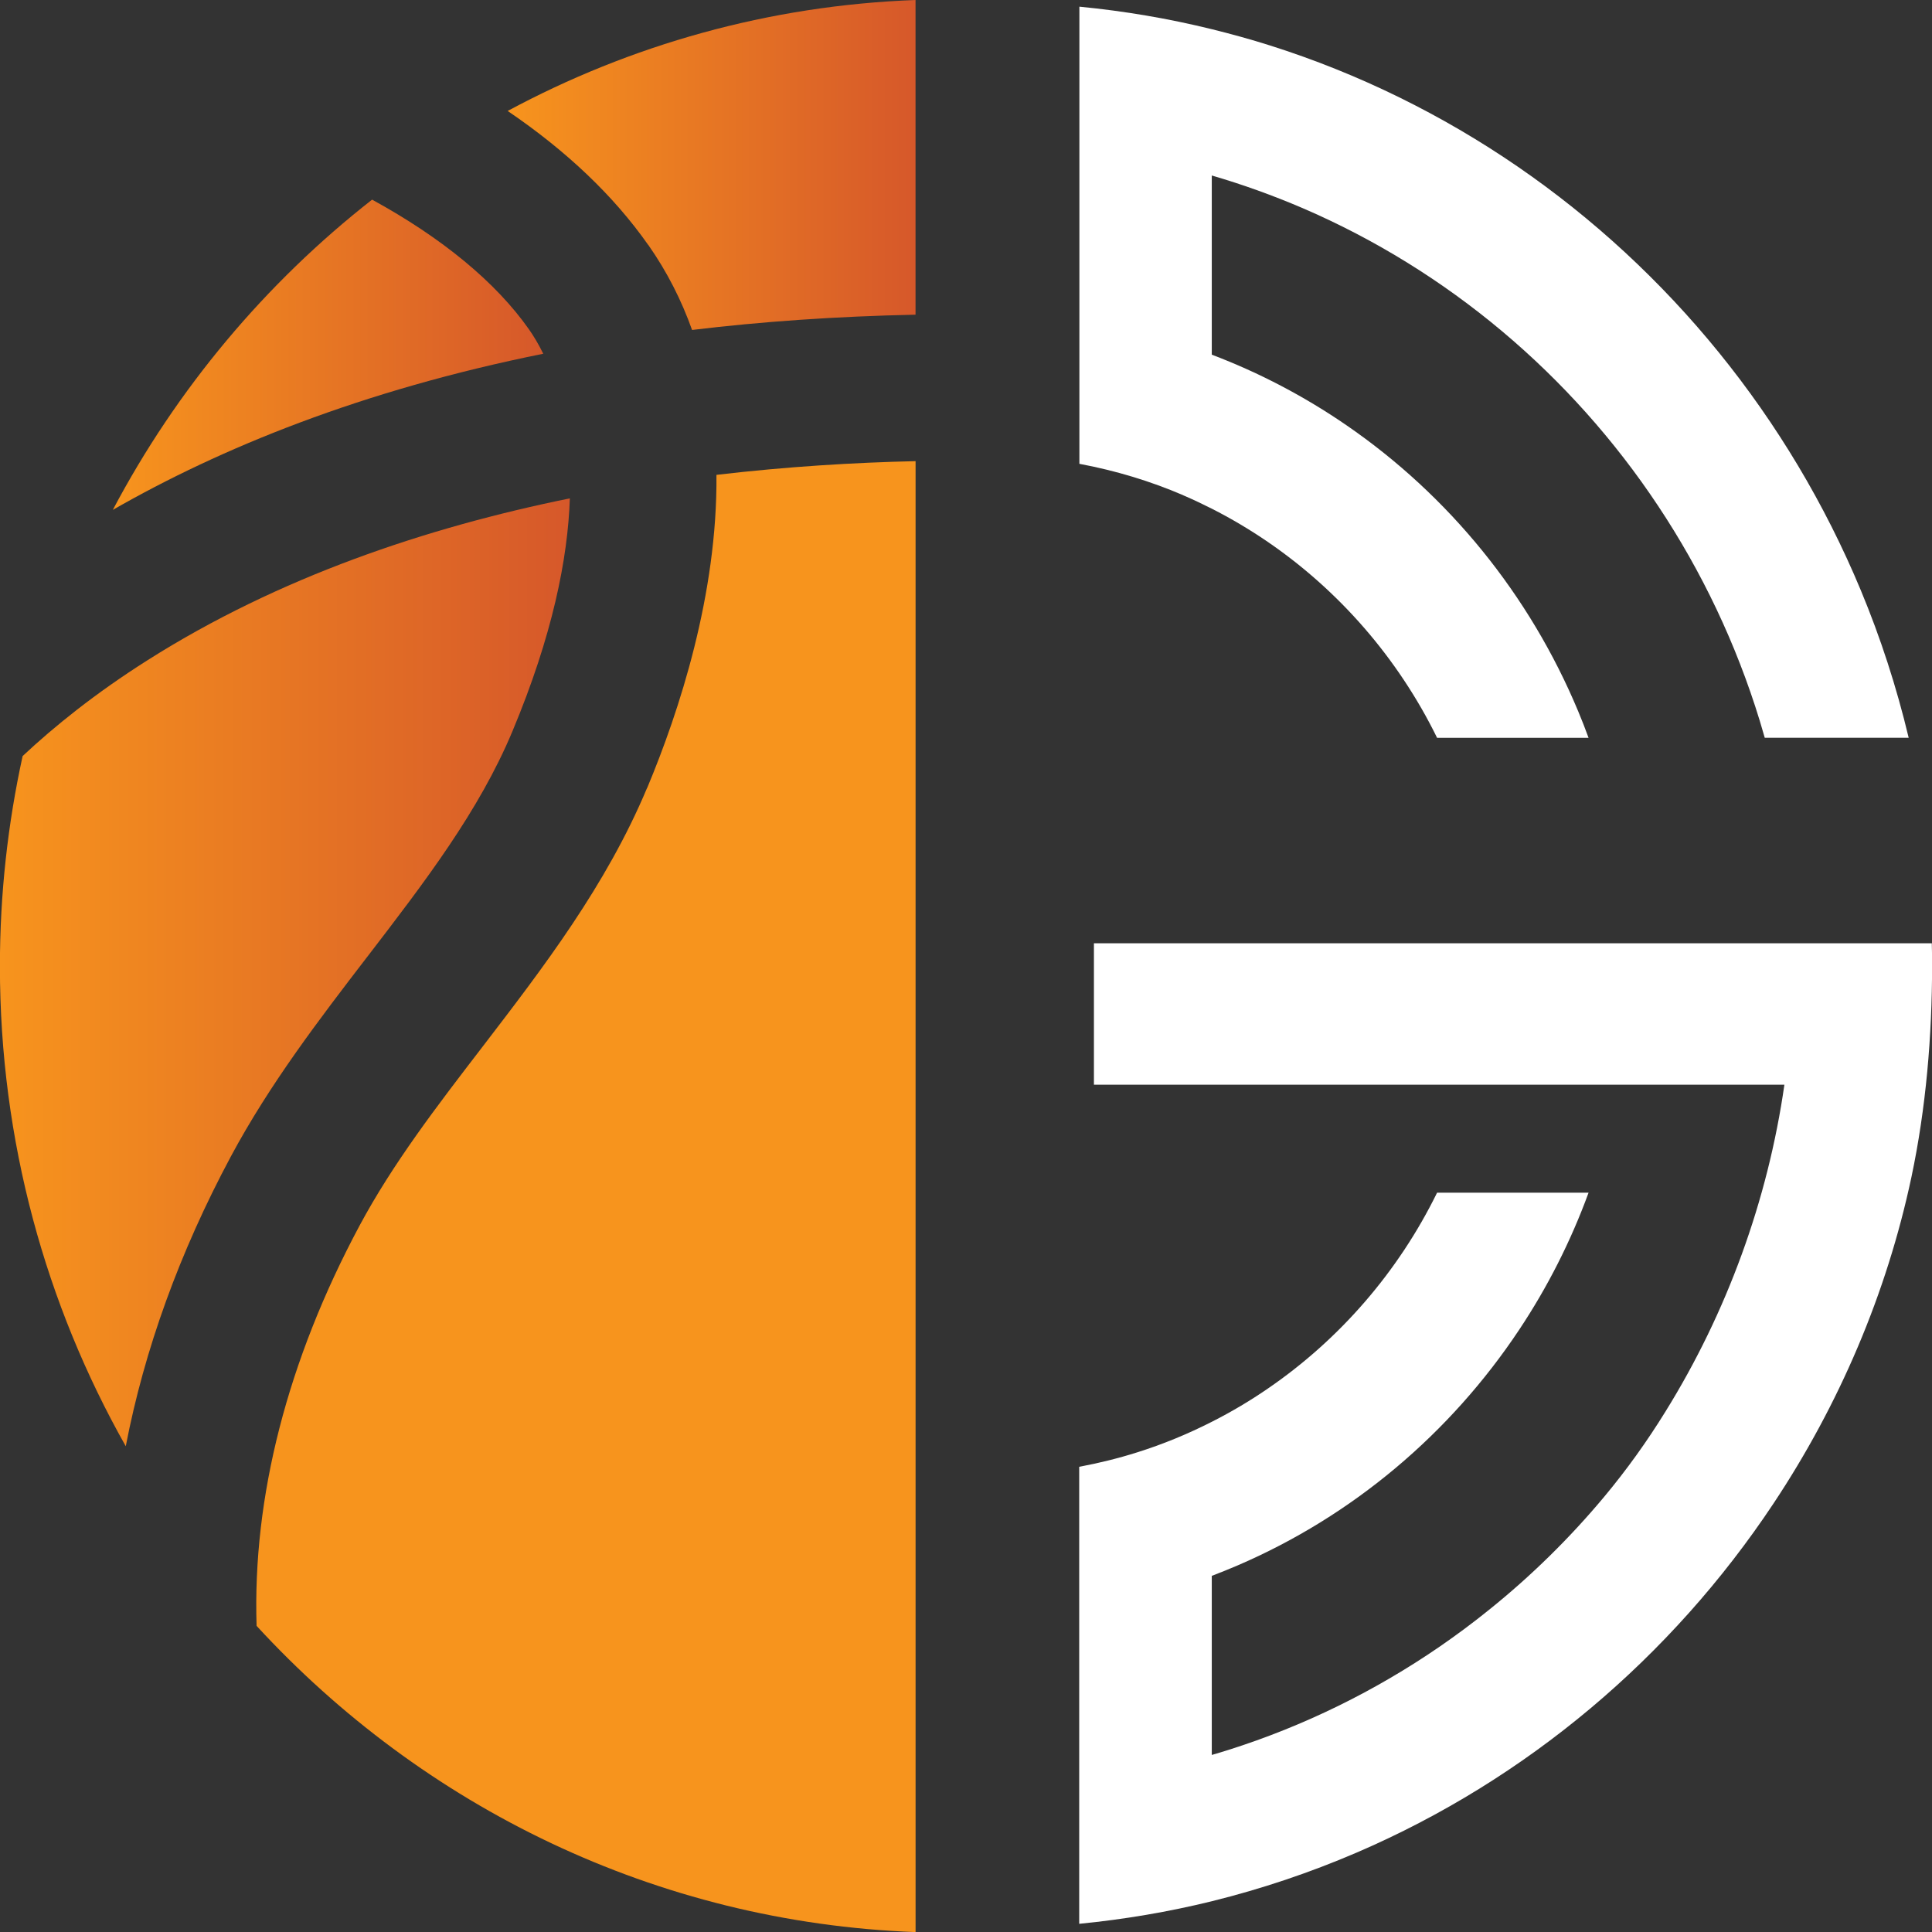 <svg width="42" height="42" viewBox="0 0 42 42" fill="none" xmlns="http://www.w3.org/2000/svg">
<rect x="0" y="0" width="42" height="42" fill="#333333" stroke="none"/>
<g clip-path="url(#clip0_2103_1421)">
<path d="M25.722 10.767C25.931 10.857 26.137 10.954 26.341 11.057C28.029 11.914 29.471 13.205 30.521 14.786C30.787 15.186 31.028 15.604 31.241 16.04H34.534C34.465 15.848 34.39 15.659 34.312 15.471C33.253 12.927 31.49 10.768 29.267 9.242C28.364 8.621 27.381 8.104 26.343 7.71V3.815C27.018 4.012 27.677 4.25 28.317 4.524C31.468 5.88 34.153 8.146 36.046 10.998C36.993 12.422 37.743 13.994 38.256 15.67C38.293 15.792 38.329 15.914 38.364 16.038H41.493C41.229 14.932 40.881 13.862 40.453 12.834C38.888 9.075 36.28 5.88 32.995 3.623C31.352 2.495 29.539 1.599 27.604 0.987C27.191 0.856 26.77 0.74 26.345 0.635C25.407 0.404 24.446 0.24 23.465 0.145V10.083C24.251 10.23 25.009 10.459 25.725 10.767H25.722Z" fill="white"/>
<path d="M41.994 20.506H23.781V23.581H38.791C38.432 26.093 37.539 28.536 36.209 30.681C35.807 31.333 35.36 31.956 34.871 32.542C34.125 33.435 33.292 34.254 32.388 34.982C32.035 35.268 31.672 35.538 31.299 35.795C29.898 36.758 28.352 37.521 26.704 38.042C26.584 38.08 26.465 38.116 26.343 38.151V34.258C26.532 34.186 26.717 34.111 26.902 34.032C29.404 32.957 31.528 31.162 33.028 28.904C33.64 27.984 34.147 26.987 34.534 25.928H31.241C30.399 27.644 29.129 29.11 27.574 30.178C27.181 30.449 26.77 30.693 26.341 30.91C25.823 31.173 25.282 31.397 24.721 31.573C24.311 31.703 23.89 31.806 23.461 31.887V41.822C24.442 41.726 25.404 41.562 26.341 41.332C27.428 41.063 28.482 40.708 29.494 40.273C33.191 38.683 36.331 36.03 38.552 32.688C39.981 30.539 41.014 28.126 41.553 25.588C41.871 24.084 42.002 22.517 42.002 20.981C42.002 20.822 42 20.662 41.996 20.503L41.994 20.506Z" fill="white"/>
<path d="M14.093 5.324C14.505 5.912 14.817 6.533 15.045 7.173C16.553 6.991 18.172 6.877 19.903 6.841V0C16.711 0.118 13.702 0.978 11.036 2.412C12.317 3.282 13.341 4.256 14.091 5.324H14.093Z" fill="url(#paint0_linear_2103_1421)"/>
<path d="M14.067 17.129C13.178 19.25 11.816 21.026 10.497 22.746C9.49 24.056 8.54 25.295 7.817 26.643C6.248 29.574 5.488 32.546 5.578 35.345C9.189 39.272 14.261 41.792 19.904 42.002V10.025C18.572 10.055 17.109 10.143 15.575 10.323C15.599 12.918 14.765 15.466 14.069 17.129H14.067Z" fill="url(#paint1_linear_2103_1421)"/>
<path d="M7.982 20.803C9.232 19.175 10.413 17.636 11.14 15.897C12.012 13.813 12.344 12.145 12.388 10.834C9.273 11.467 6.057 12.548 3.216 14.347C2.071 15.071 1.175 15.796 0.492 16.436C0.17 17.906 -0.002 19.434 -0.002 21.004C-0.002 24.8 0.995 28.363 2.734 31.44C3.138 29.343 3.903 27.223 5.02 25.138C5.866 23.561 6.94 22.16 7.98 20.805L7.982 20.803Z" fill="url(#paint2_linear_2103_1421)"/>
<path d="M11.498 7.158C10.779 6.135 9.608 5.17 8.089 4.34C5.774 6.152 3.845 8.45 2.453 11.084C4.786 9.747 7.853 8.487 11.81 7.69C11.702 7.47 11.593 7.293 11.498 7.158Z" fill="url(#paint3_linear_2103_1421)"/>
</g>
<defs>
<linearGradient id="paint0_linear_2103_1421" x1="11.037" y1="3.586" x2="19.904" y2="3.586" gradientUnits="userSpaceOnUse">
<stop stop-color="#F7941D"/>
<stop offset="1" stop-color="#D6582A"/>
</linearGradient>
<linearGradient id="paint1_linear_2103_1421" x1="5.57" y1="26.012" x2="0.187" y2="26.012" gradientUnits="userSpaceOnUse">
<stop stop-color="#F7941D"/>
<stop offset="1" stop-color="#D6582A"/>
</linearGradient>
<linearGradient id="paint2_linear_2103_1421" x1="4.00195e-05" y1="21.135" x2="12.388" y2="21.135" gradientUnits="userSpaceOnUse">
<stop stop-color="#F7941D"/>
<stop offset="1" stop-color="#D6582A"/>
</linearGradient>
<linearGradient id="paint3_linear_2103_1421" x1="2.453" y1="7.712" x2="11.81" y2="7.712" gradientUnits="userSpaceOnUse">
<stop stop-color="#F7941D"/>
<stop offset="1" stop-color="#D6582A"/>
</linearGradient>
<clipPath id="clip0_2103_1421">
<rect width="42" height="42" fill="white"/>
</clipPath>
</defs>
</svg>
